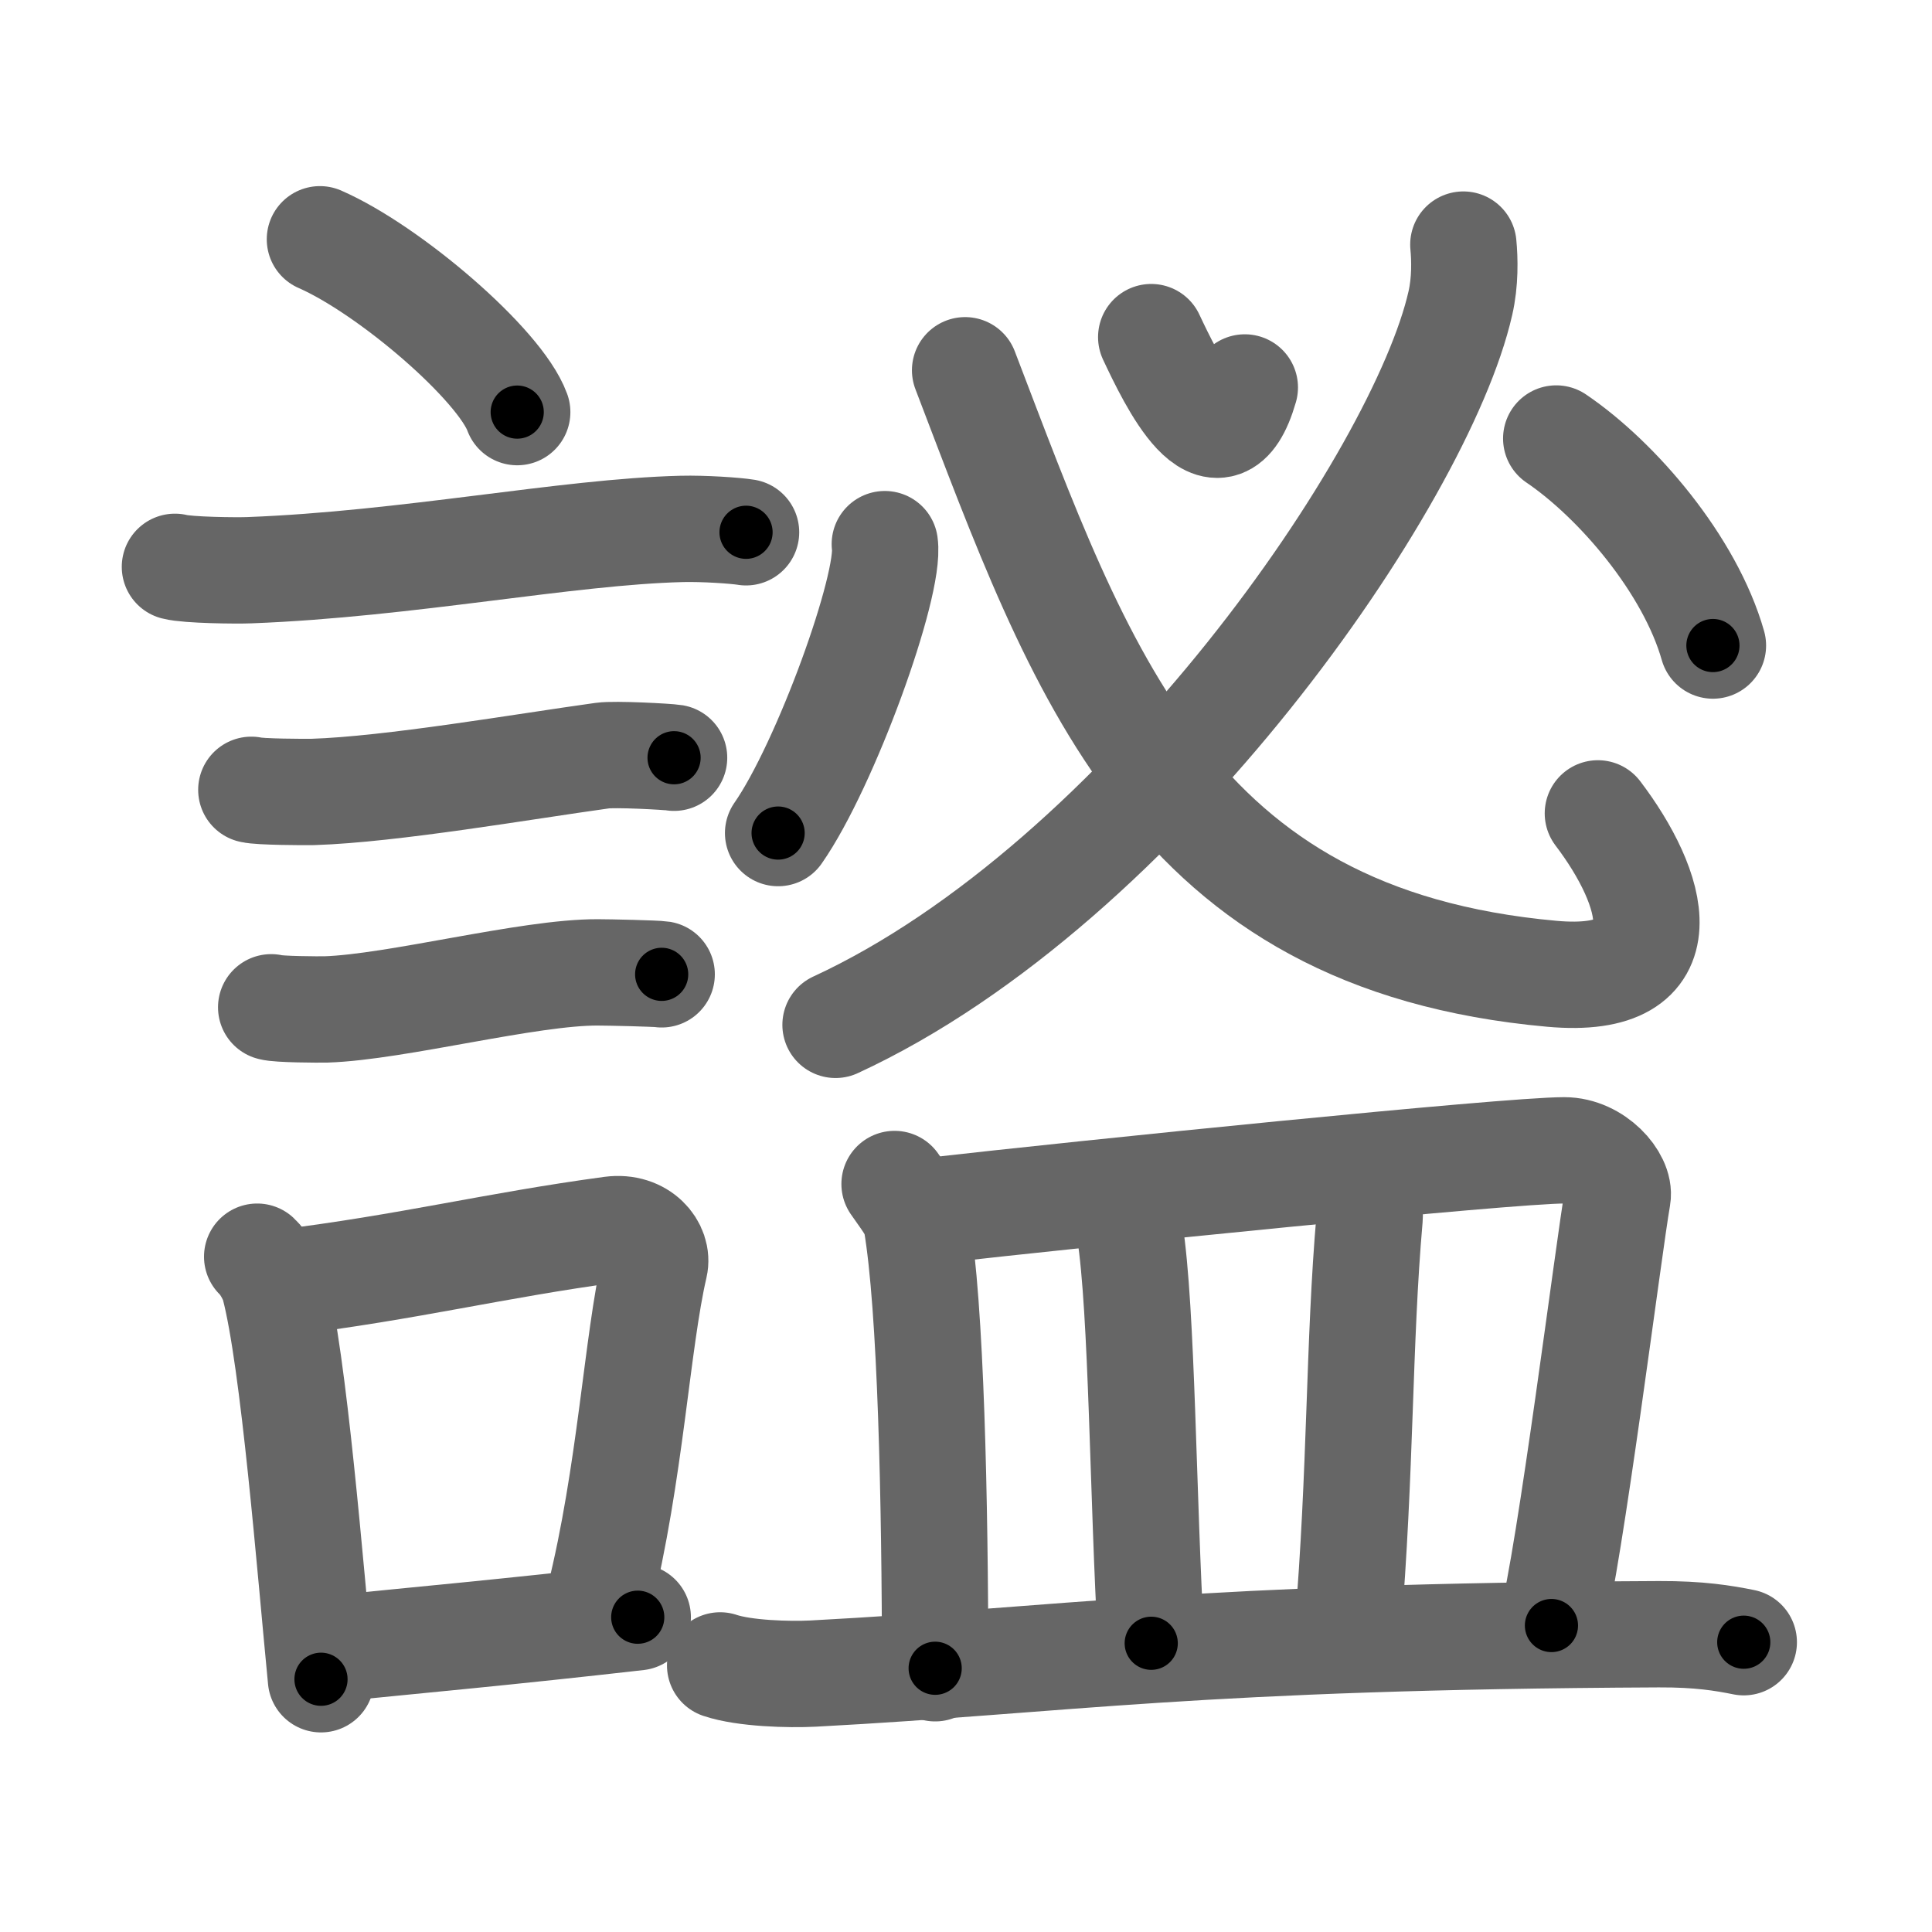 <svg xmlns="http://www.w3.org/2000/svg" viewBox="0 0 109 109" id="8b10"><g fill="none" stroke="#666" stroke-width="6" stroke-linecap="round" stroke-linejoin="round"><g><g><path d="M18.05,13.5c3.93,1.72,10.15,7.07,11.13,9.75" /><path d="M9.87,31.98c0.73,0.19,3.48,0.22,4.2,0.19c8.93-0.34,17.9-2.17,24.4-2.33c1.21-0.03,3.02,0.09,3.62,0.19" /><path d="M14.18,44.56c0.43,0.12,3.04,0.13,3.47,0.12c4.44-0.14,11.86-1.43,16.34-2.05c0.7-0.1,3.68,0.06,4.04,0.12" /><path d="M15.3,56.83c0.38,0.12,2.71,0.13,3.1,0.12c3.97-0.13,11.43-2.11,15.33-2.09c0.63,0,3.29,0.06,3.6,0.11" /><g><path d="M14.51,70.9c0.39,0.36,0.83,1.15,0.96,1.63c1.11,4.21,2.03,15.96,2.64,22.21" /><path d="M15.94,72.37c7.2-0.89,11.9-2.1,18.55-3c1.67-0.22,2.68,1.04,2.44,2.06c-0.99,4.25-1.36,11.72-3.12,18.78" /><path d="M18.42,93.05c5.37-0.54,10.18-0.97,17.56-1.81" /></g></g><g><g><g><path d="M64.95,19.02c1.12,2.38,3.8,7.98,5.28,2.84" /><g><path d="M82.56,13.8c0.08,0.82,0.11,2.1-0.17,3.31c-2.23,9.83-17.91,32.7-35.25,40.71" /></g><g><path d="M54.45,20.89C61,38,66,53,87.56,54.94c7.58,0.68,5.75-4.89,2.59-9.05" /><path d="M49.92,30.7c0.33,2.3-3.34,12.46-6.02,16.3" /><path d="M87.8,24.74c3.45,2.34,7.55,7.13,8.84,11.68" /></g></g></g><g><path d="M50.47,66.8c0.49,0.72,1.13,1.5,1.23,2.11c0.83,4.84,1.05,15.84,1.06,25.21" /><path d="M52.47,68.32c8.79-1,32.59-3.42,35.78-3.42c1.75,0,3.18,1.66,3.01,2.63c-0.49,2.78-2.7,20.39-3.73,24.18" /><path d="M63.24,68c0.2,0.46,0.41,0.84,0.5,1.42c0.71,4.57,0.73,15.08,1.21,23.29" /><path d="M76.6,66.51c0.38,0.55,0.73,1.5,0.67,2.21c-0.62,7.08-0.48,14.22-1.24,23.29" /><path d="M40.63,93.96c1.37,0.46,3.88,0.53,5.25,0.46c14.25-0.76,21.49-2.1,47.71-2.22c2.28-0.01,3.65,0.22,4.79,0.45" /></g></g></g></g><g fill="none" stroke="#000" stroke-width="3" stroke-linecap="round" stroke-linejoin="round"><path d="M18.05,13.5c3.93,1.72,10.15,7.07,11.13,9.75" stroke-dasharray="15.012" stroke-dashoffset="15.012"><animate attributeName="stroke-dashoffset" values="15.012;15.012;0" dur="0.15s" fill="freeze" begin="0s;8b10.click" /></path><path d="M9.87,31.98c0.73,0.19,3.48,0.22,4.2,0.19c8.93-0.34,17.9-2.17,24.4-2.33c1.21-0.03,3.02,0.09,3.62,0.19" stroke-dasharray="32.359" stroke-dashoffset="32.359"><animate attributeName="stroke-dashoffset" values="32.359" fill="freeze" begin="8b10.click" /><animate attributeName="stroke-dashoffset" values="32.359;32.359;0" keyTimes="0;0.316;1" dur="0.474s" fill="freeze" begin="0s;8b10.click" /></path><path d="M14.18,44.56c0.43,0.12,3.04,0.13,3.47,0.12c4.44-0.14,11.86-1.43,16.34-2.05c0.7-0.1,3.68,0.06,4.04,0.12" stroke-dasharray="23.998" stroke-dashoffset="23.998"><animate attributeName="stroke-dashoffset" values="23.998" fill="freeze" begin="8b10.click" /><animate attributeName="stroke-dashoffset" values="23.998;23.998;0" keyTimes="0;0.664;1" dur="0.714s" fill="freeze" begin="0s;8b10.click" /></path><path d="M15.3,56.83c0.38,0.12,2.71,0.13,3.1,0.12c3.97-0.13,11.43-2.11,15.33-2.09c0.63,0,3.29,0.06,3.6,0.11" stroke-dasharray="22.196" stroke-dashoffset="22.196"><animate attributeName="stroke-dashoffset" values="22.196" fill="freeze" begin="8b10.click" /><animate attributeName="stroke-dashoffset" values="22.196;22.196;0" keyTimes="0;0.763;1" dur="0.936s" fill="freeze" begin="0s;8b10.click" /></path><path d="M14.51,70.9c0.39,0.36,0.83,1.15,0.96,1.63c1.11,4.21,2.03,15.96,2.64,22.21" stroke-dasharray="24.291" stroke-dashoffset="24.291"><animate attributeName="stroke-dashoffset" values="24.291" fill="freeze" begin="8b10.click" /><animate attributeName="stroke-dashoffset" values="24.291;24.291;0" keyTimes="0;0.794;1" dur="1.179s" fill="freeze" begin="0s;8b10.click" /></path><path d="M15.94,72.37c7.2-0.89,11.9-2.1,18.55-3c1.67-0.22,2.68,1.04,2.44,2.06c-0.99,4.25-1.36,11.72-3.12,18.78" stroke-dasharray="41.579" stroke-dashoffset="41.579"><animate attributeName="stroke-dashoffset" values="41.579" fill="freeze" begin="8b10.click" /><animate attributeName="stroke-dashoffset" values="41.579;41.579;0" keyTimes="0;0.739;1" dur="1.595s" fill="freeze" begin="0s;8b10.click" /></path><path d="M18.42,93.05c5.37-0.54,10.18-0.97,17.56-1.81" stroke-dasharray="17.654" stroke-dashoffset="17.654"><animate attributeName="stroke-dashoffset" values="17.654" fill="freeze" begin="8b10.click" /><animate attributeName="stroke-dashoffset" values="17.654;17.654;0" keyTimes="0;0.9;1" dur="1.772s" fill="freeze" begin="0s;8b10.click" /></path><path d="M64.95,19.02c1.12,2.38,3.8,7.98,5.28,2.84" stroke-dasharray="9.17" stroke-dashoffset="9.17"><animate attributeName="stroke-dashoffset" values="9.17" fill="freeze" begin="8b10.click" /><animate attributeName="stroke-dashoffset" values="9.17;9.17;0" keyTimes="0;0.951;1" dur="1.864s" fill="freeze" begin="0s;8b10.click" /></path><path d="M82.56,13.8c0.08,0.82,0.11,2.1-0.17,3.31c-2.23,9.83-17.91,32.7-35.25,40.71" stroke-dasharray="58.431" stroke-dashoffset="58.431"><animate attributeName="stroke-dashoffset" values="58.431" fill="freeze" begin="8b10.click" /><animate attributeName="stroke-dashoffset" values="58.431;58.431;0" keyTimes="0;0.761;1" dur="2.448s" fill="freeze" begin="0s;8b10.click" /></path><path d="M54.45,20.89C61,38,66,53,87.56,54.94c7.58,0.68,5.75-4.89,2.59-9.05" stroke-dasharray="64.801" stroke-dashoffset="64.801"><animate attributeName="stroke-dashoffset" values="64.801" fill="freeze" begin="8b10.click" /><animate attributeName="stroke-dashoffset" values="64.801;64.801;0" keyTimes="0;0.834;1" dur="2.935s" fill="freeze" begin="0s;8b10.click" /></path><path d="M49.92,30.7c0.33,2.3-3.34,12.46-6.02,16.3" stroke-dasharray="17.525" stroke-dashoffset="17.525"><animate attributeName="stroke-dashoffset" values="17.525" fill="freeze" begin="8b10.click" /><animate attributeName="stroke-dashoffset" values="17.525;17.525;0" keyTimes="0;0.944;1" dur="3.11s" fill="freeze" begin="0s;8b10.click" /></path><path d="M87.8,24.74c3.45,2.34,7.55,7.13,8.84,11.68" stroke-dasharray="14.901" stroke-dashoffset="14.901"><animate attributeName="stroke-dashoffset" values="14.901" fill="freeze" begin="8b10.click" /><animate attributeName="stroke-dashoffset" values="14.901;14.901;0" keyTimes="0;0.954;1" dur="3.259s" fill="freeze" begin="0s;8b10.click" /></path><path d="M50.47,66.8c0.49,0.72,1.13,1.5,1.23,2.11c0.83,4.84,1.05,15.84,1.06,25.21" stroke-dasharray="27.711" stroke-dashoffset="27.711"><animate attributeName="stroke-dashoffset" values="27.711" fill="freeze" begin="8b10.click" /><animate attributeName="stroke-dashoffset" values="27.711;27.711;0" keyTimes="0;0.922;1" dur="3.536s" fill="freeze" begin="0s;8b10.click" /></path><path d="M52.47,68.32c8.79-1,32.59-3.42,35.78-3.42c1.75,0,3.18,1.66,3.01,2.63c-0.49,2.78-2.7,20.39-3.73,24.18" stroke-dasharray="64.818" stroke-dashoffset="64.818"><animate attributeName="stroke-dashoffset" values="64.818" fill="freeze" begin="8b10.click" /><animate attributeName="stroke-dashoffset" values="64.818;64.818;0" keyTimes="0;0.879;1" dur="4.023s" fill="freeze" begin="0s;8b10.click" /></path><path d="M63.24,68c0.2,0.46,0.41,0.84,0.5,1.42c0.71,4.57,0.73,15.08,1.21,23.29" stroke-dasharray="24.841" stroke-dashoffset="24.841"><animate attributeName="stroke-dashoffset" values="24.841" fill="freeze" begin="8b10.click" /><animate attributeName="stroke-dashoffset" values="24.841;24.841;0" keyTimes="0;0.942;1" dur="4.271s" fill="freeze" begin="0s;8b10.click" /></path><path d="M76.6,66.51c0.38,0.55,0.73,1.5,0.67,2.21c-0.62,7.08-0.48,14.22-1.24,23.29" stroke-dasharray="25.674" stroke-dashoffset="25.674"><animate attributeName="stroke-dashoffset" values="25.674" fill="freeze" begin="8b10.click" /><animate attributeName="stroke-dashoffset" values="25.674;25.674;0" keyTimes="0;0.943;1" dur="4.528s" fill="freeze" begin="0s;8b10.click" /></path><path d="M40.63,93.96c1.37,0.46,3.88,0.53,5.25,0.46c14.25-0.76,21.49-2.1,47.71-2.22c2.28-0.01,3.65,0.22,4.79,0.45" stroke-dasharray="57.89" stroke-dashoffset="57.89"><animate attributeName="stroke-dashoffset" values="57.89" fill="freeze" begin="8b10.click" /><animate attributeName="stroke-dashoffset" values="57.89;57.89;0" keyTimes="0;0.887;1" dur="5.107s" fill="freeze" begin="0s;8b10.click" /></path></g></svg>